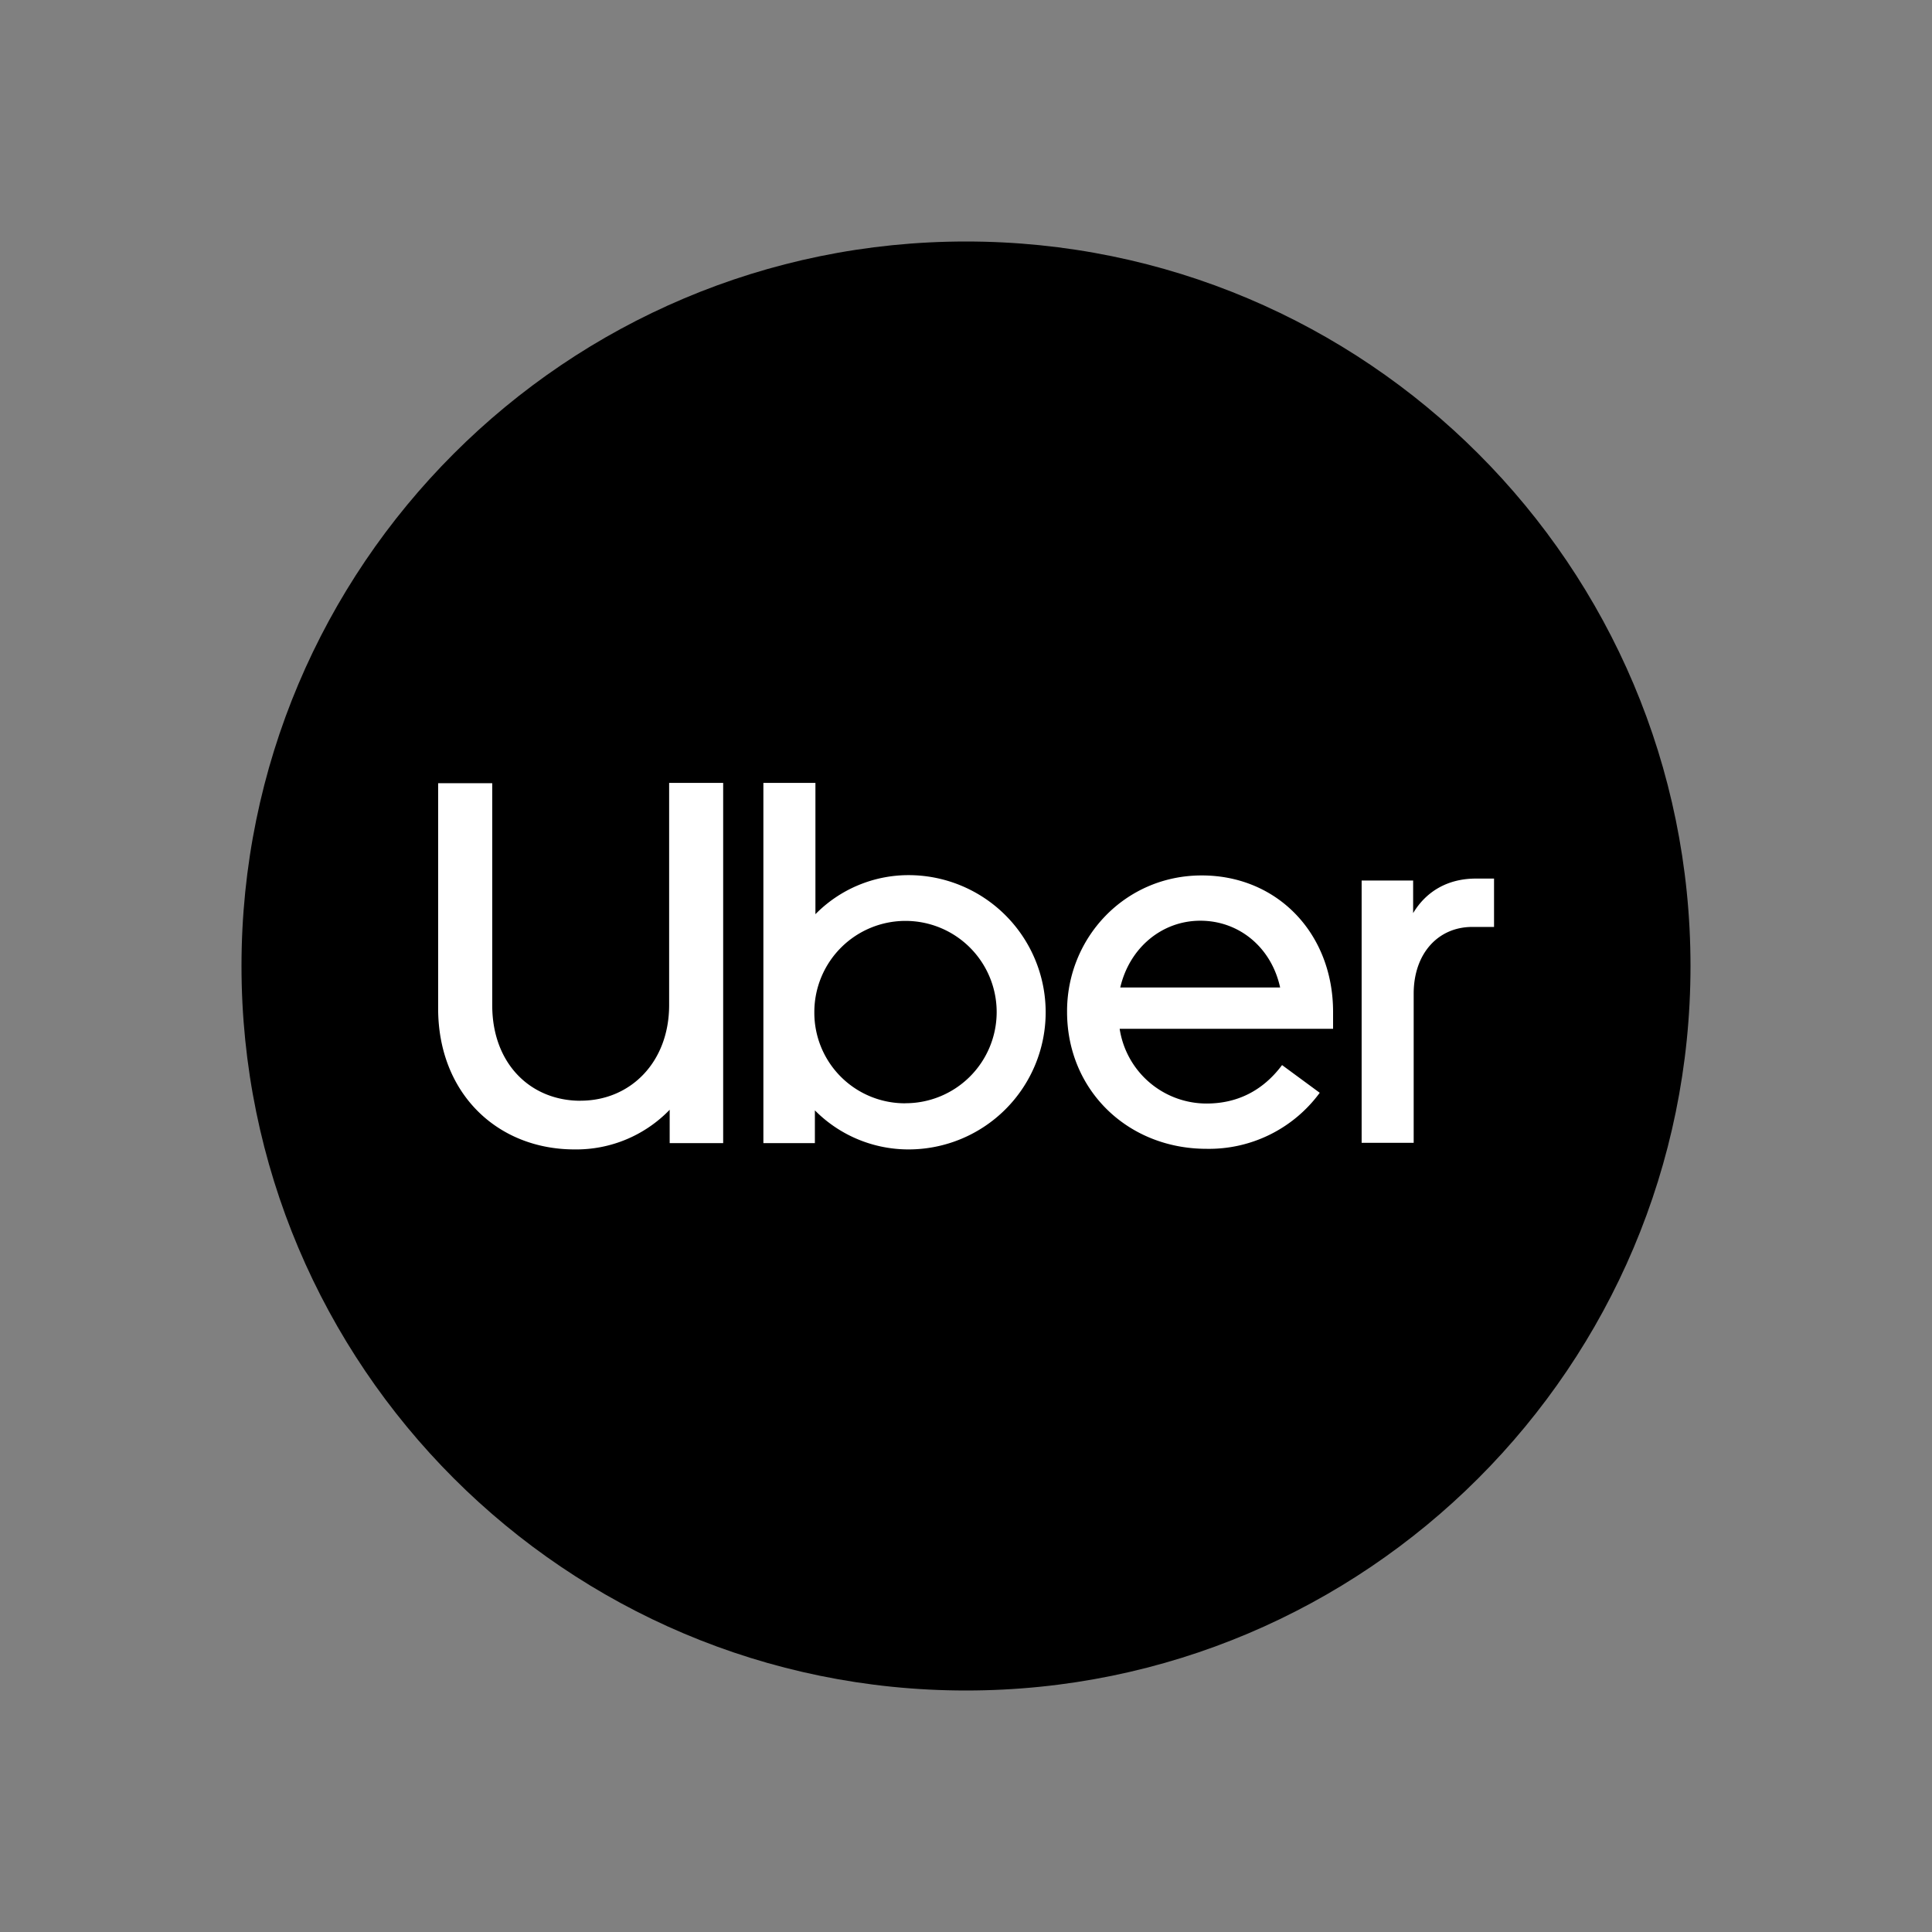 <svg viewBox="0 0 32 32" fill="none" xmlns="http://www.w3.org/2000/svg"><rect x="0" y="0" width="32" height="32" fill="#808080" stroke="none"/><path d="M16 28c6.627 0 12-5.373 12-12S22.627 4 16 4 4 9.373 4 16s5.373 12 12 12Z" fill="#000"/><path d="M9.616 18.231c.825 0 1.467-.637 1.467-1.584v-3.68h.895v5.967h-.886v-.553a2.15 2.15 0 0 1-1.575.657c-1.28 0-2.26-.929-2.26-2.335v-3.731h.896v3.68c0 .96.628 1.58 1.463 1.58Zm3.028-5.264h.862v2.175a2.162 2.162 0 0 1 1.542-.647 2.271 2.271 0 1 1 0 4.543 2.18 2.18 0 0 1-1.551-.647v.543h-.853v-5.967Zm2.344 5.306a1.51 1.51 0 1 0-1.5-1.518v.009a1.5 1.5 0 0 0 1.49 1.51h.01Zm4.917-3.773c1.251 0 2.175.96 2.175 2.26v.28h-3.535a1.457 1.457 0 0 0 1.44 1.238c.5 0 .928-.206 1.25-.637l.624.459a2.275 2.275 0 0 1-1.875.928c-1.303 0-2.31-.97-2.31-2.269-.005-1.228.96-2.259 2.23-2.259Zm-1.35 1.856h2.648c-.145-.665-.68-1.106-1.322-1.106-.633 0-1.172.445-1.326 1.106Zm5.83-1.003c-.562 0-.97.436-.97 1.106v2.47h-.862v-4.345h.853v.54c.211-.352.563-.572 1.04-.572h.3v.801h-.36Z" fill="#fff"/></svg>